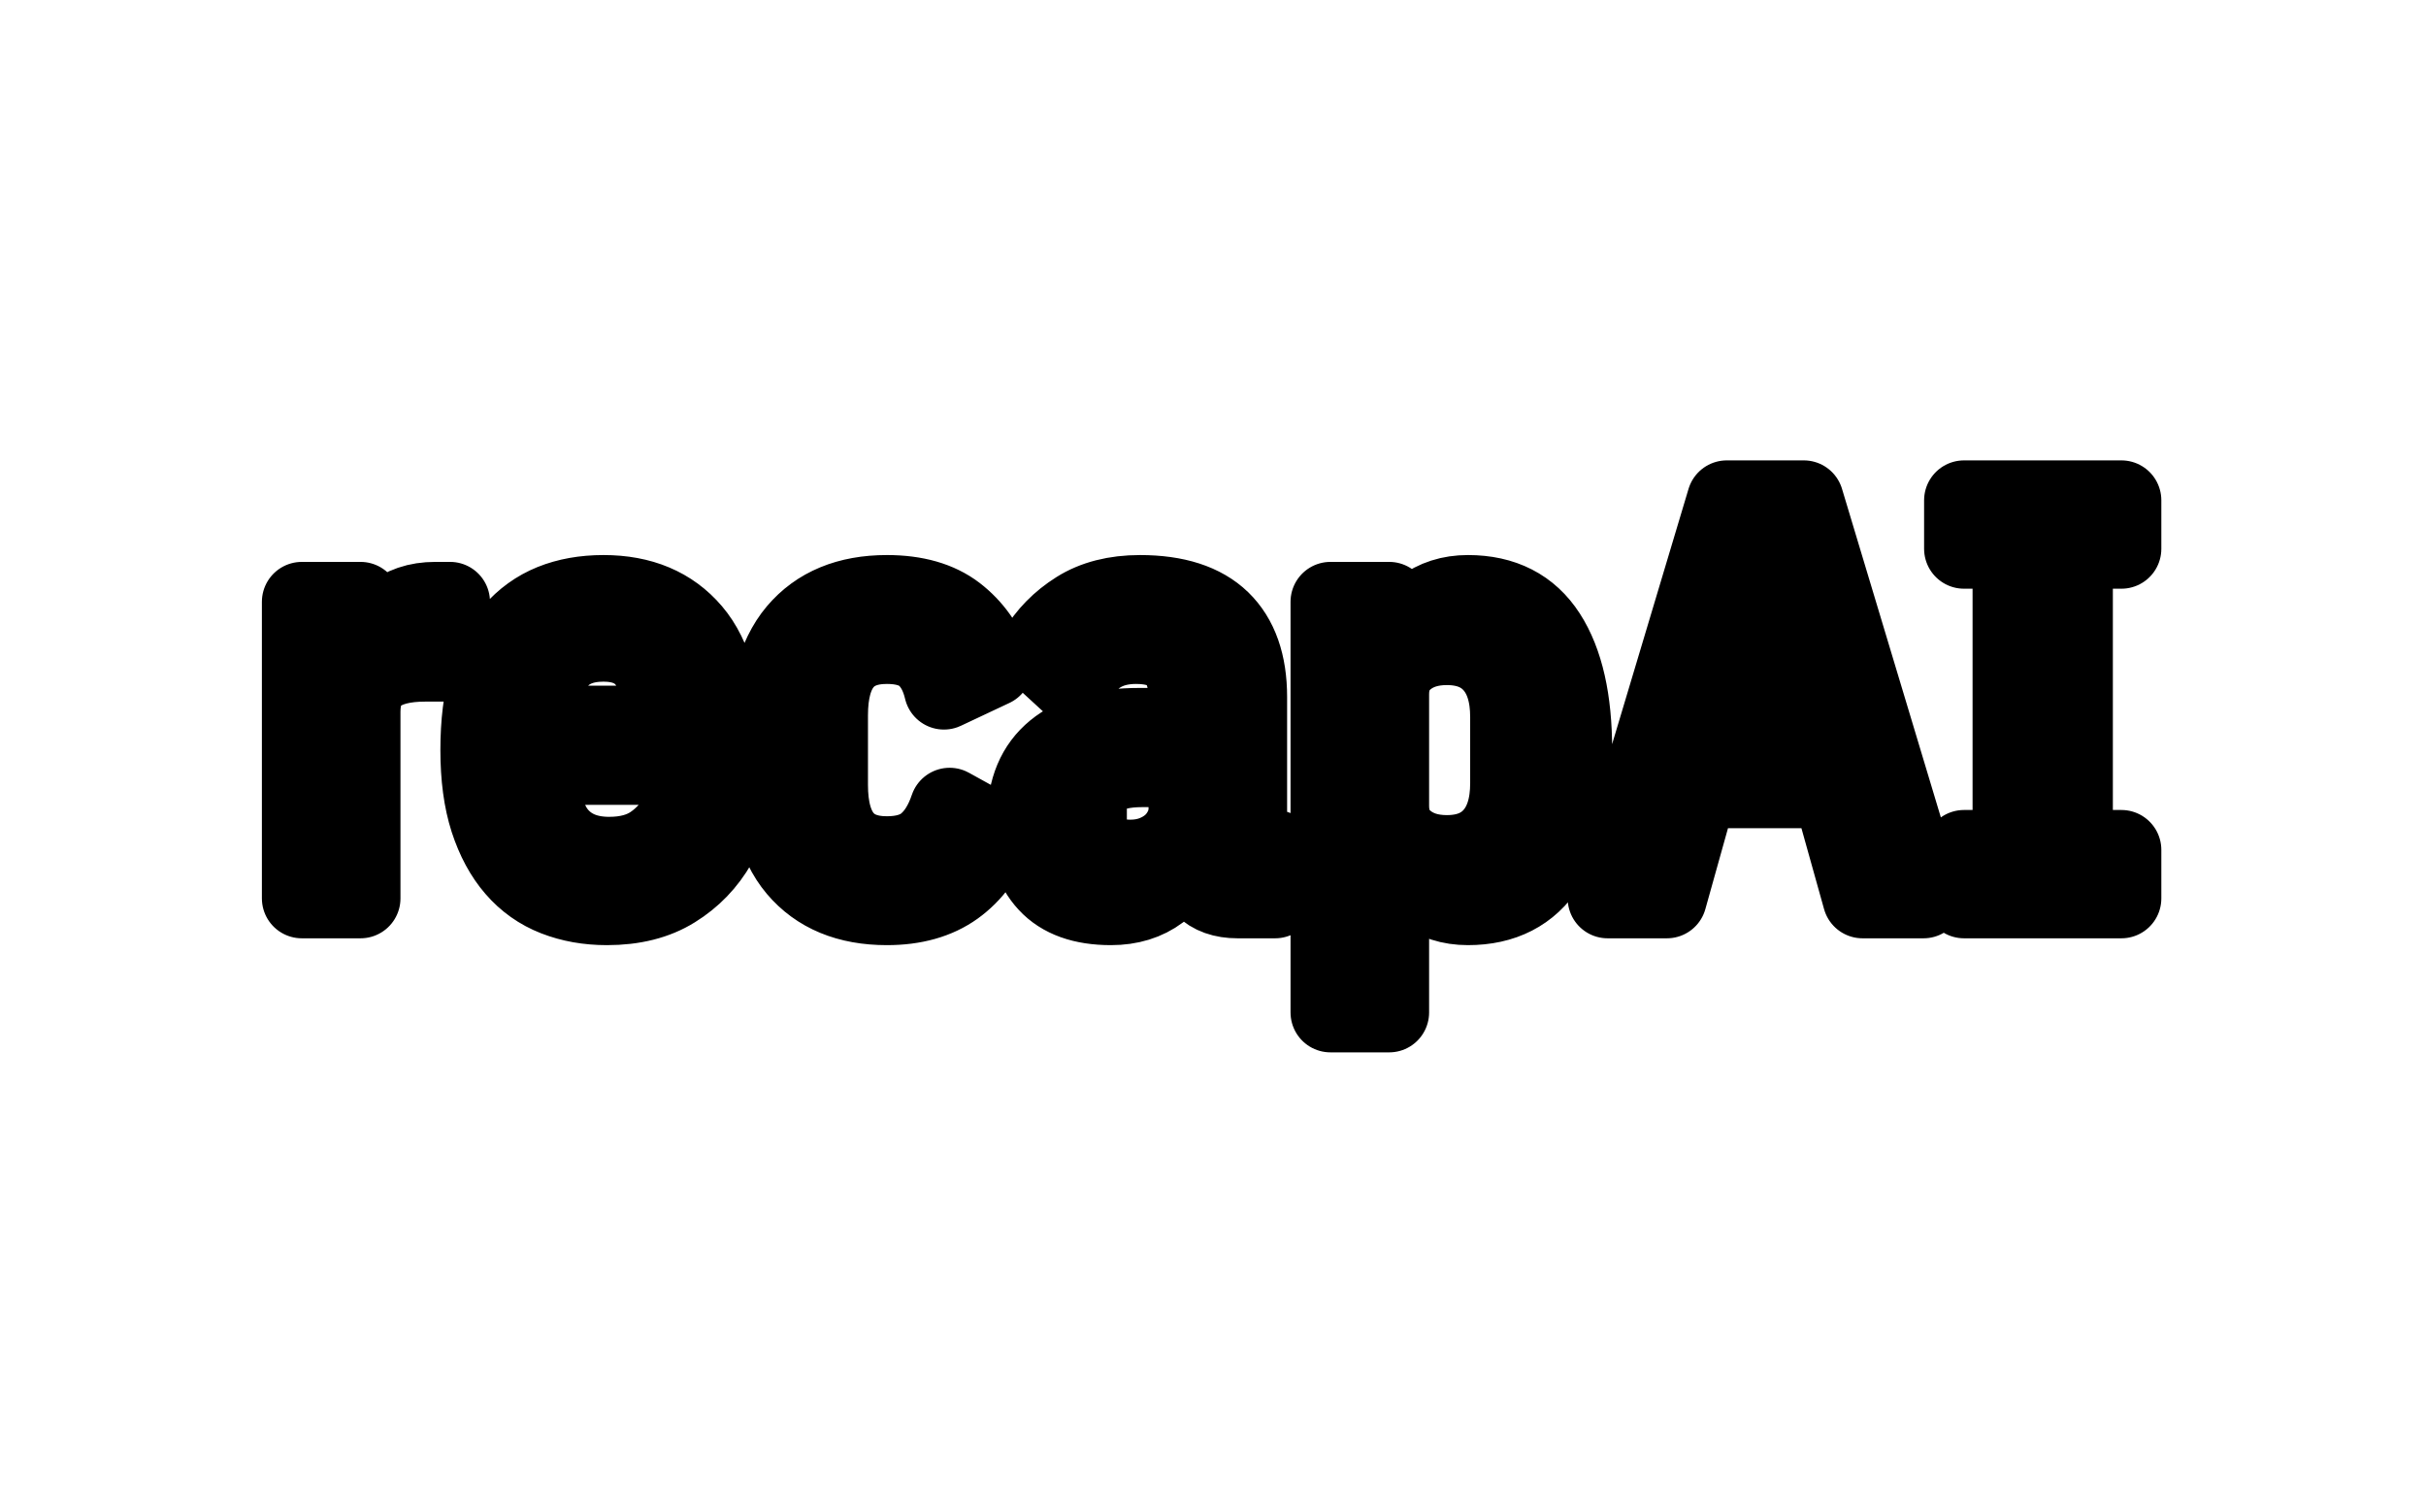 <?xml version="1.0" encoding="UTF-8"?>
<svg version="1.1" viewBox="0 0 1000 623" xmlns="http://www.w3.org/2000/svg">
<g transform="translate(-.606 .252)">
<svg width="1e3" height="623" data-background-color="#ffffff" viewBox="0 0 396 247" xmlns="http://www.w3.org/2000/svg" xmlns:xlink="http://www.w3.org/1999/xlink">
<g transform="translate(.24 -.1)">
<svg width="395.52" height="247.2" viewBox="0 0 395.52 247.2">
<svg/>
<svg width="395.52" height="247.2" viewBox="0 0 395.52 247.2">
<g transform="translate(39.552 74.3)">
<svg width="316.42" height="98.601" viewBox="0 0 316.416 98.601">
<svg width="316.42" height="98.601" viewBox="0 0 316.416 98.601">
<svg width="316.42" height="98.601" viewBox="0 0 316.416 98.601">
<svg width="316.42" height="98.601" viewBox="0 0 316.416 98.601">
<svg width="316.42" height="98.601" viewBox="0 0 316.416 98.601">
<svg width="316.42" height="98.601" viewBox="0 0 316.416 98.601">
<g>
<svg width="316.42" height="98.601" data-palette-color="#e8772e" viewBox="-0.5 -38.9 167.54 52.9">
<path class="undefined-text-0" d="m8.65 0h-5.15v-26h5.15v5.15h0.6q0.55-2.5 2.08-3.83 1.52-1.32 3.87-1.32h1.3v5.25h-2.2q-2.75 0-4.2 1.05t-1.45 3.35v16.35zm21.6 0.6q-2.45 0-4.5-0.8t-3.5-2.48q-1.45-1.67-2.28-4.22-0.82-2.55-0.82-6.1t0.75-6.13q0.75-2.57 2.17-4.22 1.43-1.65 3.4-2.45 1.98-0.8 4.48-0.8 4.95 0 7.72 3.25 2.78 3.25 2.78 10.35v1.3h-15.9v1.65q0 3.1 1.57 4.75 1.58 1.65 4.33 1.65 2.35 0 3.87-1.05 1.53-1.05 2.58-2.95l3 2.85q-1.4 2.45-3.78 3.92-2.37 1.48-5.87 1.48zm-0.3-23.1q-2.6 0-4 1.57-1.4 1.58-1.4 4.73v1.05h10.45v-1.05q0-6.3-5.05-6.3zm24.85 23.1q-5.1 0-7.85-3.25t-2.75-10.35 2.75-10.35 7.85-3.25q3.75 0 6 1.72 2.25 1.73 3.25 4.58l-4.25 2q-0.46-1.95-1.63-2.98-1.18-1.02-3.37-1.02-5.16 0-5.16 6.25v6.1q0 6.25 5.16 6.25 2.25 0 3.52-1.08 1.27-1.07 1.98-3.17l3.89 2.15q-1.14 3.05-3.47 4.73-2.33 1.67-5.92 1.67zm34.04-0.6h-3.3q-1.9 0-2.95-1.05t-1.05-3.3h-0.6q-0.55 2.35-2.27 3.65-1.73 1.3-4.23 1.3-3.7 0-5.52-1.98-1.83-1.97-1.83-5.57 0-3.9 2.5-5.95t7.35-2.05h4.3v-2.5q0-2.5-1.1-3.68-1.1-1.17-3.5-1.17-1.85 0-3.17 0.8-1.33 0.8-2.43 2.7l-3.05-2.8q1.3-2.2 3.53-3.6 2.22-1.4 5.47-1.4 4.7 0 7.05 2.27 2.35 2.28 2.35 6.68v13.4h2.45v4.25zm-12.7-3.4q1.1 0 2.03-0.35 0.92-0.35 1.6-0.95 0.67-0.6 1.07-1.43 0.4-0.82 0.4-1.77v-3.6h-4.05q-4.85 0-4.85 3.5v1.2q0 1.75 1.03 2.57 1.02 0.83 2.77 0.83zm17.55 13.4v-36h5.15v4.25h0.6q0.65-2.3 2.33-3.58 1.67-1.27 3.97-1.27 4.6 0 6.87 3.52 2.28 3.53 2.28 10.08t-2.28 10.07q-2.27 3.53-6.87 3.53-2.3 0-3.97-1.28-1.68-1.27-2.33-3.57h-0.6v14.25h-5.15zm10.2-13.8q2.65 0 4.1-1.65t1.45-4.65v-5.8q0-3-1.45-4.65t-4.1-1.65q-2.2 0-3.62 1.15-1.43 1.15-1.43 3.15v9.8q0 2 1.43 3.15 1.42 1.15 3.62 1.15zm41.8 3.8h-5.35l-2.7-9.65h-11.75l-2.7 9.65h-5.2l10.45-34.9h6.75l10.5 34.9zm-9.3-14-3.25-11-1.1-5.1h-0.65l-1.1 5.1-3.1 11h9.2zm26.65 14h-13.8v-4.25h4.25v-26.4h-4.25v-4.25h13.8v4.25h-4.25v26.4h4.25v4.25z" fill="#e8772e" data-fill-palette-color="primary"/>
</svg>
</g>
</svg>
</svg>
</svg>
</svg>
</svg>
</svg>
</g>
<g mask="url(#a)">
<g transform="matrix(3.892 0 0 3.892 77.106 1)">
<svg class="icon-none" width="62" height="63" enable-background="new 0 0 70 70" fill="#e8772e" data-fill-palette-color="accent" version="1.1" viewBox="4 3.5 62 63" xml:space="preserve" xmlns="http://www.w3.org/2000/svg" xmlns:xlink="http://www.w3.org/1999/xlink"><path d="M10.041 44.479c-0.205 0.681-0.317 1.397-0.317 2.135 0 3.164 1.989 5.888 4.836 7.115v0.725c0 4.614 3.938 8.368 8.778 8.368 0.588 0 1.161-0.073 1.725-0.18C26.161 64.938 28.56 66.5 31.417 66.5c2.43 0 4.431-1.154 5.565-3H41c0.552 0 1-0.448 1-1v-4.533c2.845-0.599 5.601-1.739 8.057-3.336l3.206 3.206c0.188 0.188 0.442 0.293 0.707 0.293s0.52-0.105 0.707-0.293l5.66-5.66c0.391-0.391 0.391-1.023 0-1.414l-3.207-3.206c1.597-2.456 2.738-5.211 3.337-8.057H65c0.552 0 1-0.448 1-1v-8c0-0.552-0.448-1-1-1h-4.533c-0.599-2.845-1.74-5.601-3.337-8.056l3.207-3.207c0.391-0.391 0.391-1.023 0-1.414l-5.66-5.66c-0.375-0.375-1.039-0.375-1.414 0l-3.206 3.207C47.602 12.773 44.846 11.632 42 11.034V6.5c0-0.552-0.448-1-1-1h-4.882c-1.183-1.248-2.841-2-4.733-2-2.49 0-4.672 1.317-5.905 3.287h-1.848c-4.835 0-8.768 3.762-8.768 8.385v0.286c-4.188 0.366-7.486 3.887-7.486 8.168 0 1.802 0.594 3.464 1.586 4.818C6.055 29.92 4 33.073 4 36.32 4 40.009 6.529 43.326 10.041 44.479zM40 7.5v4.36c0 0.487 0.351 0.903 0.831 0.986 3.124 0.538 6.158 1.794 8.774 3.633 0.397 0.279 0.938 0.231 1.282-0.112l3.083-3.083 4.246 4.246-3.083 3.083c-0.344 0.344-0.391 0.884-0.112 1.282 1.839 2.618 3.096 5.652 3.634 8.774C58.737 31.149 59.153 31.5 59.64 31.5H64v6h-4.36c-0.487 0-0.903 0.351-0.985 0.831-0.538 3.123-1.794 6.157-3.634 8.774-0.279 0.397-0.232 0.938 0.112 1.282l3.083 3.083-4.246 4.246-3.083-3.083c-0.343-0.342-0.885-0.391-1.282-0.111-2.618 1.839-5.652 3.095-8.774 3.633C40.351 56.237 40 56.653 40 57.14V61.5h-2.207c0.128-0.55 0.202-1.128 0.202-1.737V49.45C45.802 48.933 52 42.435 52 34.5s-6.198-14.433-14.005-14.95v-9.124c0-1.06-0.21-2.045-0.582-2.926H40zM37.995 47.45V21.55C44.699 22.062 50 27.667 50 34.5S44.699 46.938 37.995 47.45zM10.438 29.994c1.409 1.135 3.197 1.818 5.145 1.818 0.552 0 1-0.448 1-1s-0.448-1-1-1c-3.421 0-6.205-2.775-6.205-6.186 0-3.421 2.784-6.205 6.205-6.205 1.654 0 3.207 0.644 4.374 1.813 0.391 0.391 1.023 0.391 1.414 0.002 0.391-0.391 0.392-1.023 0.002-1.415-1.239-1.241-2.808-2.025-4.509-2.291v-0.358c0-3.521 3.036-6.385 6.768-6.385h0.999c-0.134 0.539-0.213 1.1-0.213 1.68 0 0.315 0.023 0.618 0.058 0.921 0.064 0.548 0.563 0.951 1.108 0.878 0.549-0.063 0.942-0.56 0.878-1.108-0.026-0.227-0.044-0.455-0.044-0.691C26.418 7.729 28.646 5.5 31.385 5.5c2.671 0 4.61 2.072 4.61 4.926v49.337c0 2.789-1.883 4.737-4.578 4.737-2.803 0-4.999-2.063-4.999-4.696 0-0.699 0.153-1.407 0.441-2.047 0.228-0.503 0.004-1.096-0.499-1.322-0.503-0.227-1.095-0.003-1.323 0.499-0.411 0.909-0.619 1.875-0.619 2.87 0 0.314 0.029 0.619 0.071 0.92-0.379 0.06-0.764 0.097-1.151 0.098-3.738 0-6.779-2.857-6.778-6.368v-0.146c0.446 0.072 0.902 0.118 1.369 0.118 1.256 0 2.461-0.264 3.583-0.786 0.501-0.232 0.718-0.827 0.486-1.328-0.233-0.501-0.828-0.719-1.329-0.485-0.856 0.397-1.778 0.599-2.74 0.599-3.421 0-6.205-2.607-6.205-5.812 0-3.02 2.506-5.572 5.705-5.812 0.551-0.041 0.964-0.521 0.922-1.072-0.041-0.551-0.52-0.965-1.072-0.922-2.732 0.205-5.077 1.708-6.401 3.835C8.378 41.887 6 39.474 6 36.32 6 33.601 7.881 30.983 10.438 29.994z" data-fill-palette-color="accent"/><path d="m19.487 25.947c0.479 0.082 1.034 0.131 1.635 0.131 3.172 0 7.606-1.39 8.693-6.828 0.108-0.542-0.243-1.068-0.784-1.177-0.544-0.107-1.069 0.243-1.177 0.784-1.234 6.167-7.753 5.165-8.033 5.118-0.542-0.091-1.059 0.275-1.152 0.818-0.092 0.544 0.274 1.061 0.818 1.154z" data-fill-palette-color="accent"/><path d="m26.914 44.341c-2.156-1.24-4.37-0.65-4.465-0.624-0.53 0.146-0.839 0.691-0.696 1.222s0.692 0.847 1.222 0.707c0.404-0.106 4.013-0.896 5.318 4.05 0.118 0.448 0.523 0.745 0.967 0.745 0.084 0 0.17-0.011 0.256-0.033 0.534-0.141 0.853-0.688 0.711-1.222-0.607-2.3-1.722-3.93-3.313-4.845z" data-fill-palette-color="accent"/></svg>
</g>
</g>
<mask id="a">
<rect width="640" height="400" fill="#fff"/>
<g transform="translate(39.552 74.3)">
<svg width="316.42" height="98.601" viewBox="0 0 316.416 98.601">
<svg width="316.42" height="98.601" viewBox="0 0 316.416 98.601">
<svg width="316.42" height="98.601" viewBox="0 0 316.416 98.601">
<svg width="316.42" height="98.601" viewBox="0 0 316.416 98.601">
<svg width="316.42" height="98.601" viewBox="0 0 316.416 98.601">
<svg width="316.42" height="98.601" viewBox="0 0 316.416 98.601">
<g>
<svg width="316.42" height="98.601" data-palette-color="#e8772e" viewBox="-0.5 -38.9 167.54 52.9">
<path class="undefined-text-0" d="m8.65 0h-5.15v-26h5.15v5.15h0.6q0.55-2.5 2.08-3.83 1.52-1.32 3.87-1.32h1.3v5.25h-2.2q-2.75 0-4.2 1.05t-1.45 3.35v16.35zm21.6 0.6q-2.45 0-4.5-0.8t-3.5-2.48q-1.45-1.67-2.28-4.22-0.82-2.55-0.82-6.1t0.75-6.13q0.75-2.57 2.17-4.22 1.43-1.65 3.4-2.45 1.98-0.8 4.48-0.8 4.95 0 7.72 3.25 2.78 3.25 2.78 10.35v1.3h-15.9v1.65q0 3.1 1.57 4.75 1.58 1.65 4.33 1.65 2.35 0 3.87-1.05 1.53-1.05 2.58-2.95l3 2.85q-1.4 2.45-3.78 3.92-2.37 1.48-5.87 1.48zm-0.3-23.1q-2.6 0-4 1.57-1.4 1.58-1.4 4.73v1.05h10.45v-1.05q0-6.3-5.05-6.3zm24.85 23.1q-5.1 0-7.85-3.25t-2.75-10.35 2.75-10.35 7.85-3.25q3.75 0 6 1.72 2.25 1.73 3.25 4.58l-4.25 2q-0.46-1.95-1.63-2.98-1.18-1.02-3.37-1.02-5.16 0-5.16 6.25v6.1q0 6.25 5.16 6.25 2.25 0 3.52-1.08 1.27-1.07 1.98-3.17l3.89 2.15q-1.14 3.05-3.47 4.73-2.33 1.67-5.92 1.67zm34.04-0.6h-3.3q-1.9 0-2.95-1.05t-1.05-3.3h-0.6q-0.55 2.35-2.27 3.65-1.73 1.3-4.23 1.3-3.7 0-5.52-1.98-1.83-1.97-1.83-5.57 0-3.9 2.5-5.95t7.35-2.05h4.3v-2.5q0-2.5-1.1-3.68-1.1-1.17-3.5-1.17-1.85 0-3.17 0.8-1.33 0.8-2.43 2.7l-3.05-2.8q1.3-2.2 3.53-3.6 2.22-1.4 5.47-1.4 4.7 0 7.05 2.27 2.35 2.28 2.35 6.68v13.4h2.45v4.25zm-12.7-3.4q1.1 0 2.03-0.35 0.92-0.35 1.6-0.95 0.67-0.6 1.07-1.43 0.4-0.82 0.4-1.77v-3.6h-4.05q-4.85 0-4.85 3.5v1.2q0 1.75 1.03 2.57 1.02 0.83 2.77 0.83zm17.55 13.4v-36h5.15v4.25h0.6q0.65-2.3 2.33-3.58 1.67-1.27 3.97-1.27 4.6 0 6.87 3.52 2.28 3.53 2.28 10.08t-2.28 10.07q-2.27 3.53-6.87 3.53-2.3 0-3.97-1.28-1.68-1.27-2.33-3.57h-0.6v14.25h-5.15zm10.2-13.8q2.65 0 4.1-1.65t1.45-4.65v-5.8q0-3-1.45-4.65t-4.1-1.65q-2.2 0-3.62 1.15-1.43 1.15-1.43 3.15v9.8q0 2 1.43 3.15 1.42 1.15 3.62 1.15zm41.8 3.8h-5.35l-2.7-9.65h-11.75l-2.7 9.65h-5.2l10.45-34.9h6.75l10.5 34.9zm-9.3-14-3.25-11-1.1-5.1h-0.65l-1.1 5.1-3.1 11h9.2zm26.65 14h-13.8v-4.25h4.25v-26.4h-4.25v-4.25h13.8v4.25h-4.25v26.4h4.25v4.25z" fill="#e8772e" stroke="#000" stroke-linejoin="round" stroke-width="7" data-fill-palette-color="primary"/>
</svg>
</g>
</svg>
</svg>
</svg>
</svg>
</svg>
</svg>
</g>
</mask>
</svg>
</svg>
<rect width="395.52" height="247.2" fill="none" visibility="hidden"/>
</g>
</svg>
</g>
</svg>
